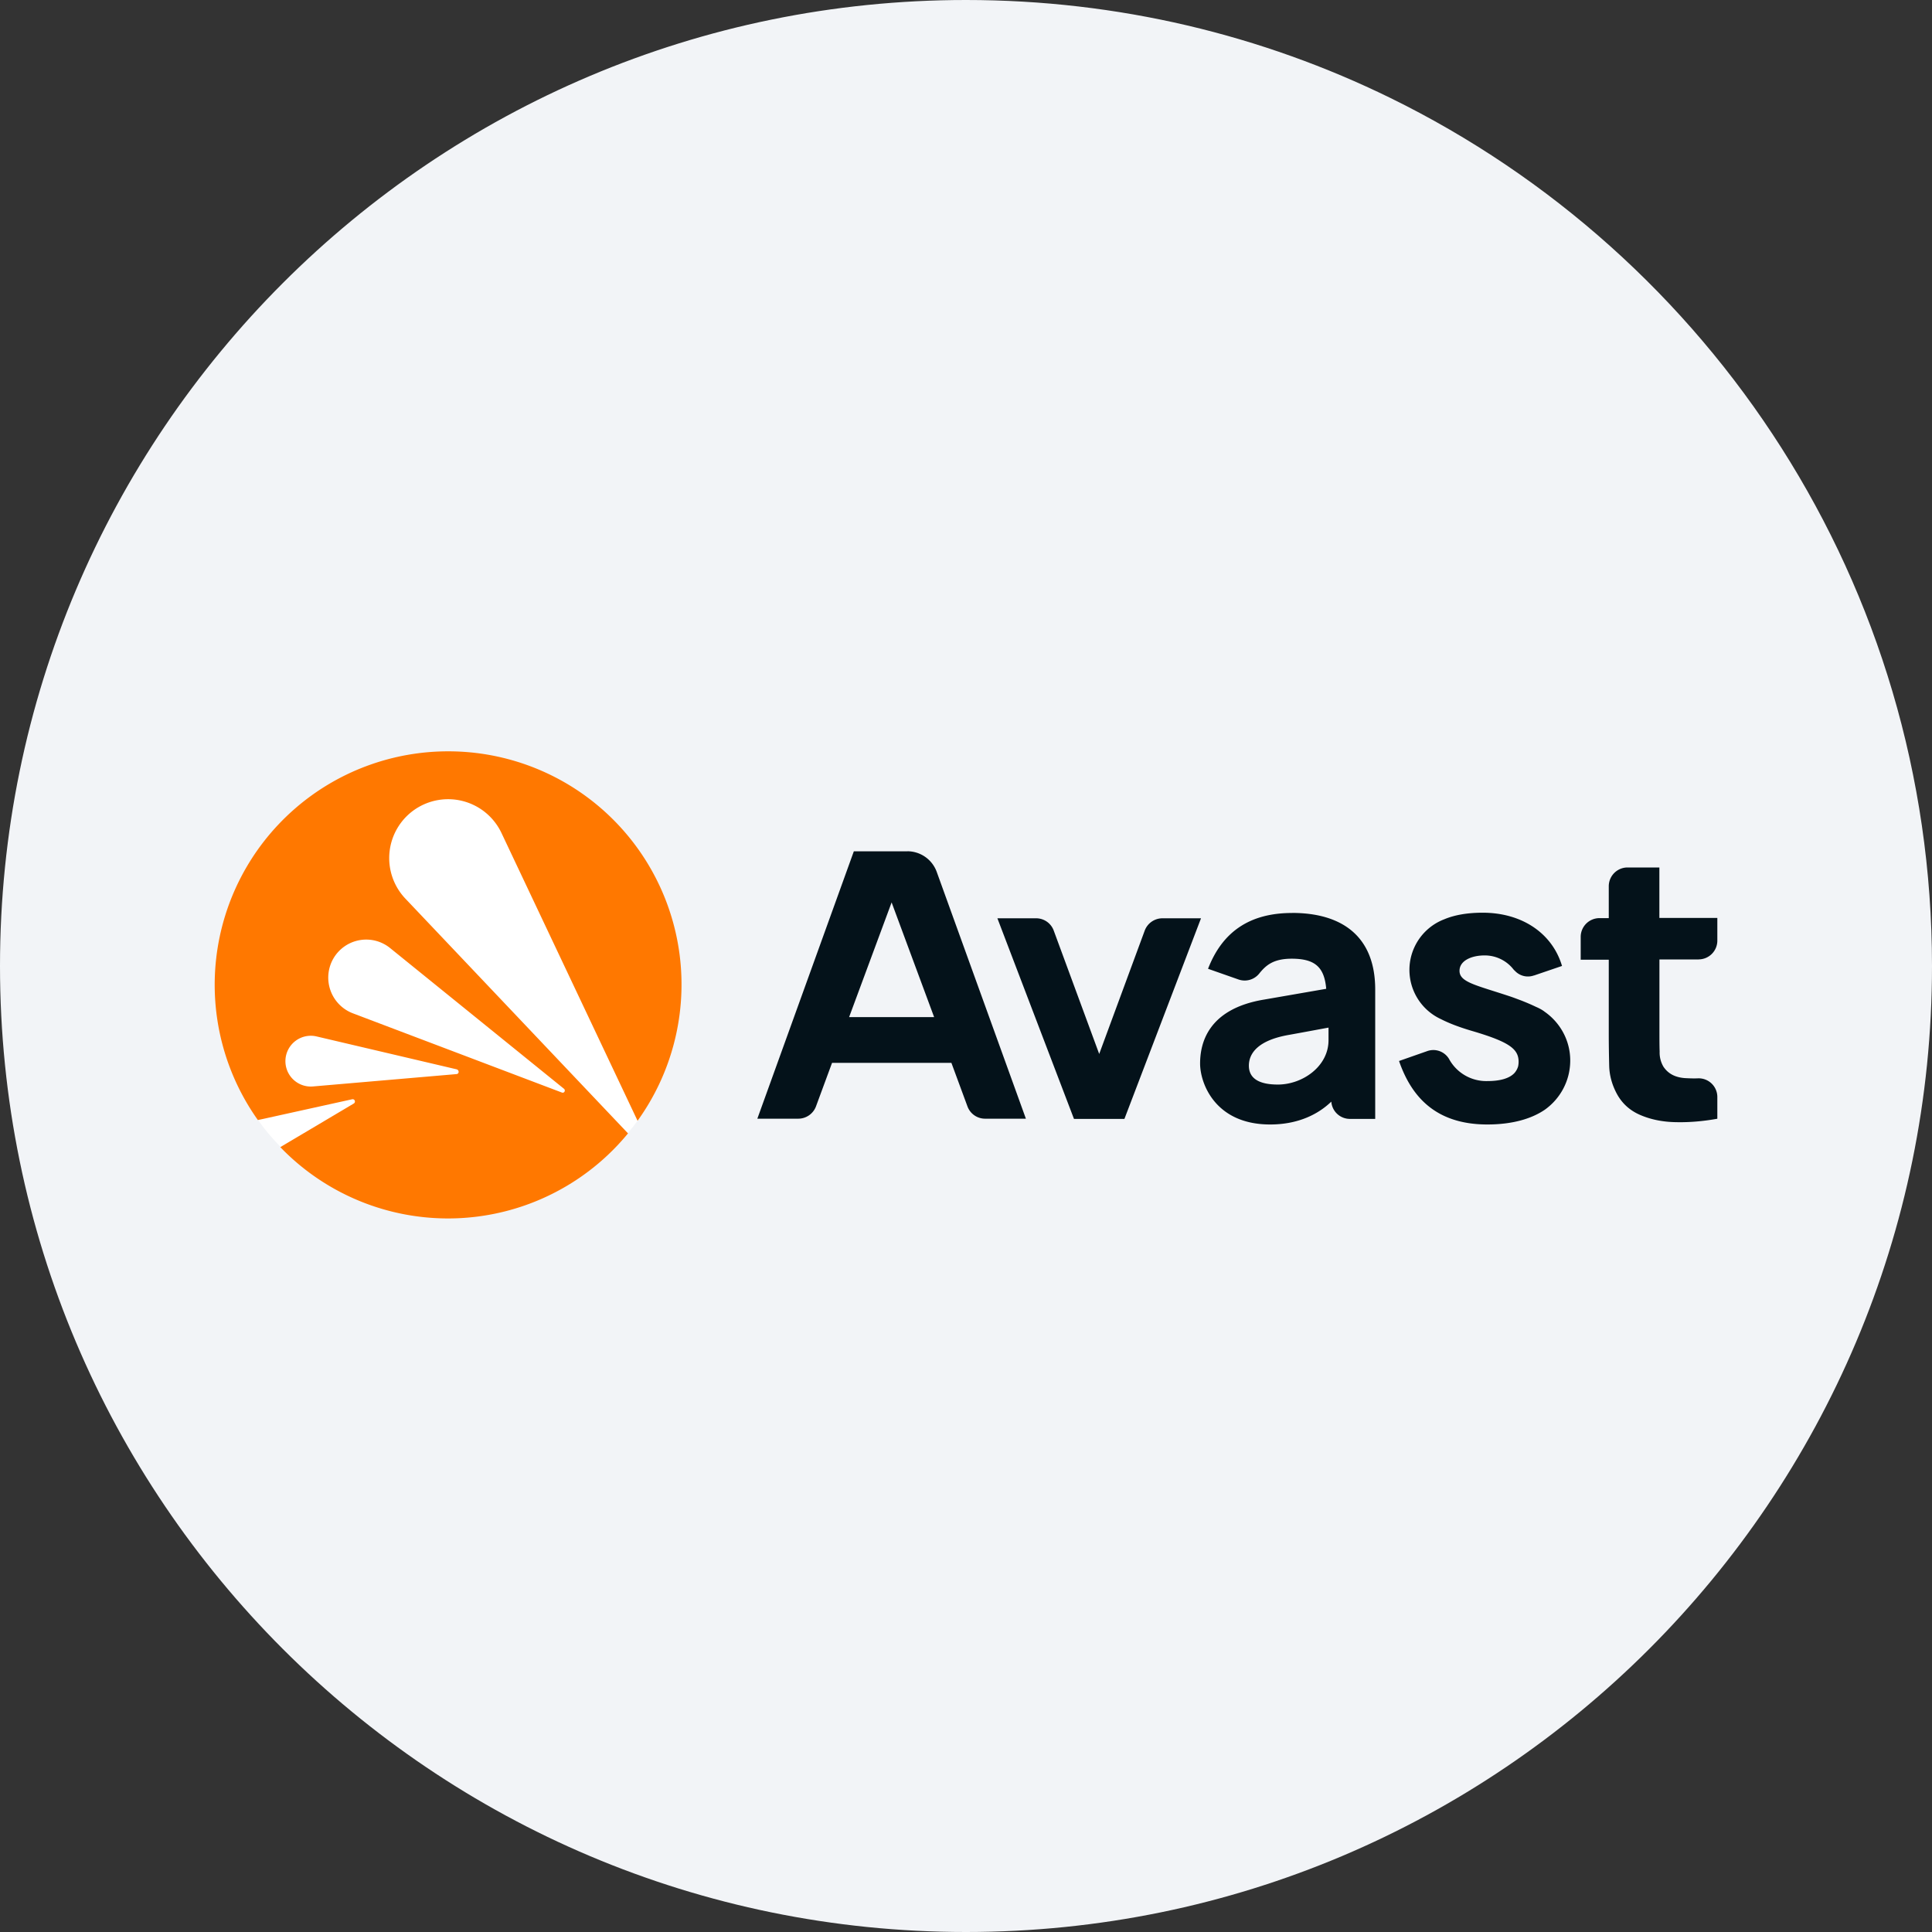 <svg width="36" height="36" fill="none" xmlns="http://www.w3.org/2000/svg"><rect width="100%" height="100%" fill="#333333" stroke="none"/><path d="M18 0c2.837 0 5.52.656 7.907 1.825C31.884 4.753 36 10.895 36 18c0 9.942-8.058 18-18 18-9.94 0-18-8.057-18-18C0 8.06 8.06 0 18 0z" fill="#F2F4F7"/><path d="M31.652 17.877A.35.35 0 0 0 32 17.53v-.426h-1.08v-.94h-.595a.35.35 0 0 0-.348.348v.596h-.174a.35.35 0 0 0-.349.348v.427h.523v1.379c0 .222.004.426.008.6.005.179.053.353.144.522.1.183.248.314.444.396.196.083.418.127.665.13.248.005.5-.017.762-.064v-.405a.348.348 0 0 0-.357-.348c-.087.004-.17 0-.248-.004-.183-.014-.313-.083-.4-.214a.516.516 0 0 1-.07-.278c-.004-.118-.004-.248-.004-.392v-1.327h.73zM16.91 15.863h-1l-1.798 4.982h.766a.353.353 0 0 0 .326-.227l.3-.813h2.224l.3.813a.349.349 0 0 0 .327.227h.761l-1.662-4.6a.583.583 0 0 0-.544-.383zm-1.088 3.089.792-2.137.792 2.137h-1.584zm8.254-1.94c-.791 0-1.3.352-1.566 1.04l.57.2a.348.348 0 0 0 .383-.11c.122-.152.261-.278.605-.278.43 0 .609.152.644.561l-1.153.2c-1.066.175-1.197.832-1.197 1.193 0 .36.274 1.135 1.305 1.135.523 0 .897-.191 1.14-.426a.347.347 0 0 0 .344.322h.474v-2.41c0-1.006-.635-1.428-1.549-1.428zm-.265 3.197c-.361 0-.54-.121-.54-.352 0-.23.17-.474.749-.574.317-.057.57-.105.735-.135v.235c0 .487-.483.826-.944.826zm-2.154-3.098a.353.353 0 0 0-.326.227l-.849 2.301-.848-2.301a.349.349 0 0 0-.326-.227h-.723l1.427 3.738h.94l1.427-3.738h-.722zm7.602 2.65c0-.378-.192-.713-.483-.913-.009-.01-.022-.014-.03-.022a.886.886 0 0 0-.126-.065c-.136-.066-.284-.122-.284-.122-.06-.022-.126-.048-.191-.07-.64-.213-.949-.265-.949-.479 0-.191.226-.287.466-.287a.68.68 0 0 1 .544.266l.004.004.013.013.005.004a.332.332 0 0 0 .352.087h.004l.522-.178c-.178-.6-.735-.992-1.479-.992-.287 0-.526.043-.714.122a1.01 1.01 0 0 0-.061 1.862c.17.087.375.161.614.23.67.2.831.331.831.566a.43.43 0 0 1-.009.083.326.326 0 0 1-.07.126c-.095.1-.269.148-.5.148a.789.789 0 0 1-.718-.413.34.34 0 0 0-.409-.144l-.522.183c.218.63.653 1.183 1.645 1.183.453 0 .814-.1 1.07-.274.288-.204.475-.54.475-.918z" fill="#04121A"/><path d="M11.88 20.884c0-2.324-.204-6.5-3.463-6.544-3.15-.04-3.834 4.164-3.612 6.526.126.179.265.344.418.5.783.81 3.093.714 3.093.714s2.58.005 3.386-.97c.06-.07.121-.148.178-.226z" fill="#fff"/><path d="M7.729 15.084a1.1 1.1 0 0 1 1.614.435l2.537 5.365A4.345 4.345 0 0 0 8.382 14a4.35 4.35 0 0 0-3.577 6.87l.1-.021 1.658-.366c.048-.008.07.053.03.079l-1.37.813a4.34 4.34 0 0 0 6.479-.256l-4.147-4.373a1.098 1.098 0 0 1 .174-1.662zm.779 4.93-2.672.23a.473.473 0 1 1 .065-.931l2.611.613c.048.018.044.083-.004.088zm-1.236-2.346 3.237 2.62c.035.03.005.087-.039.07l-3.894-1.476a.712.712 0 0 1-.366-1.018.707.707 0 0 1 1.062-.196z" fill="#FF7800"/></svg>